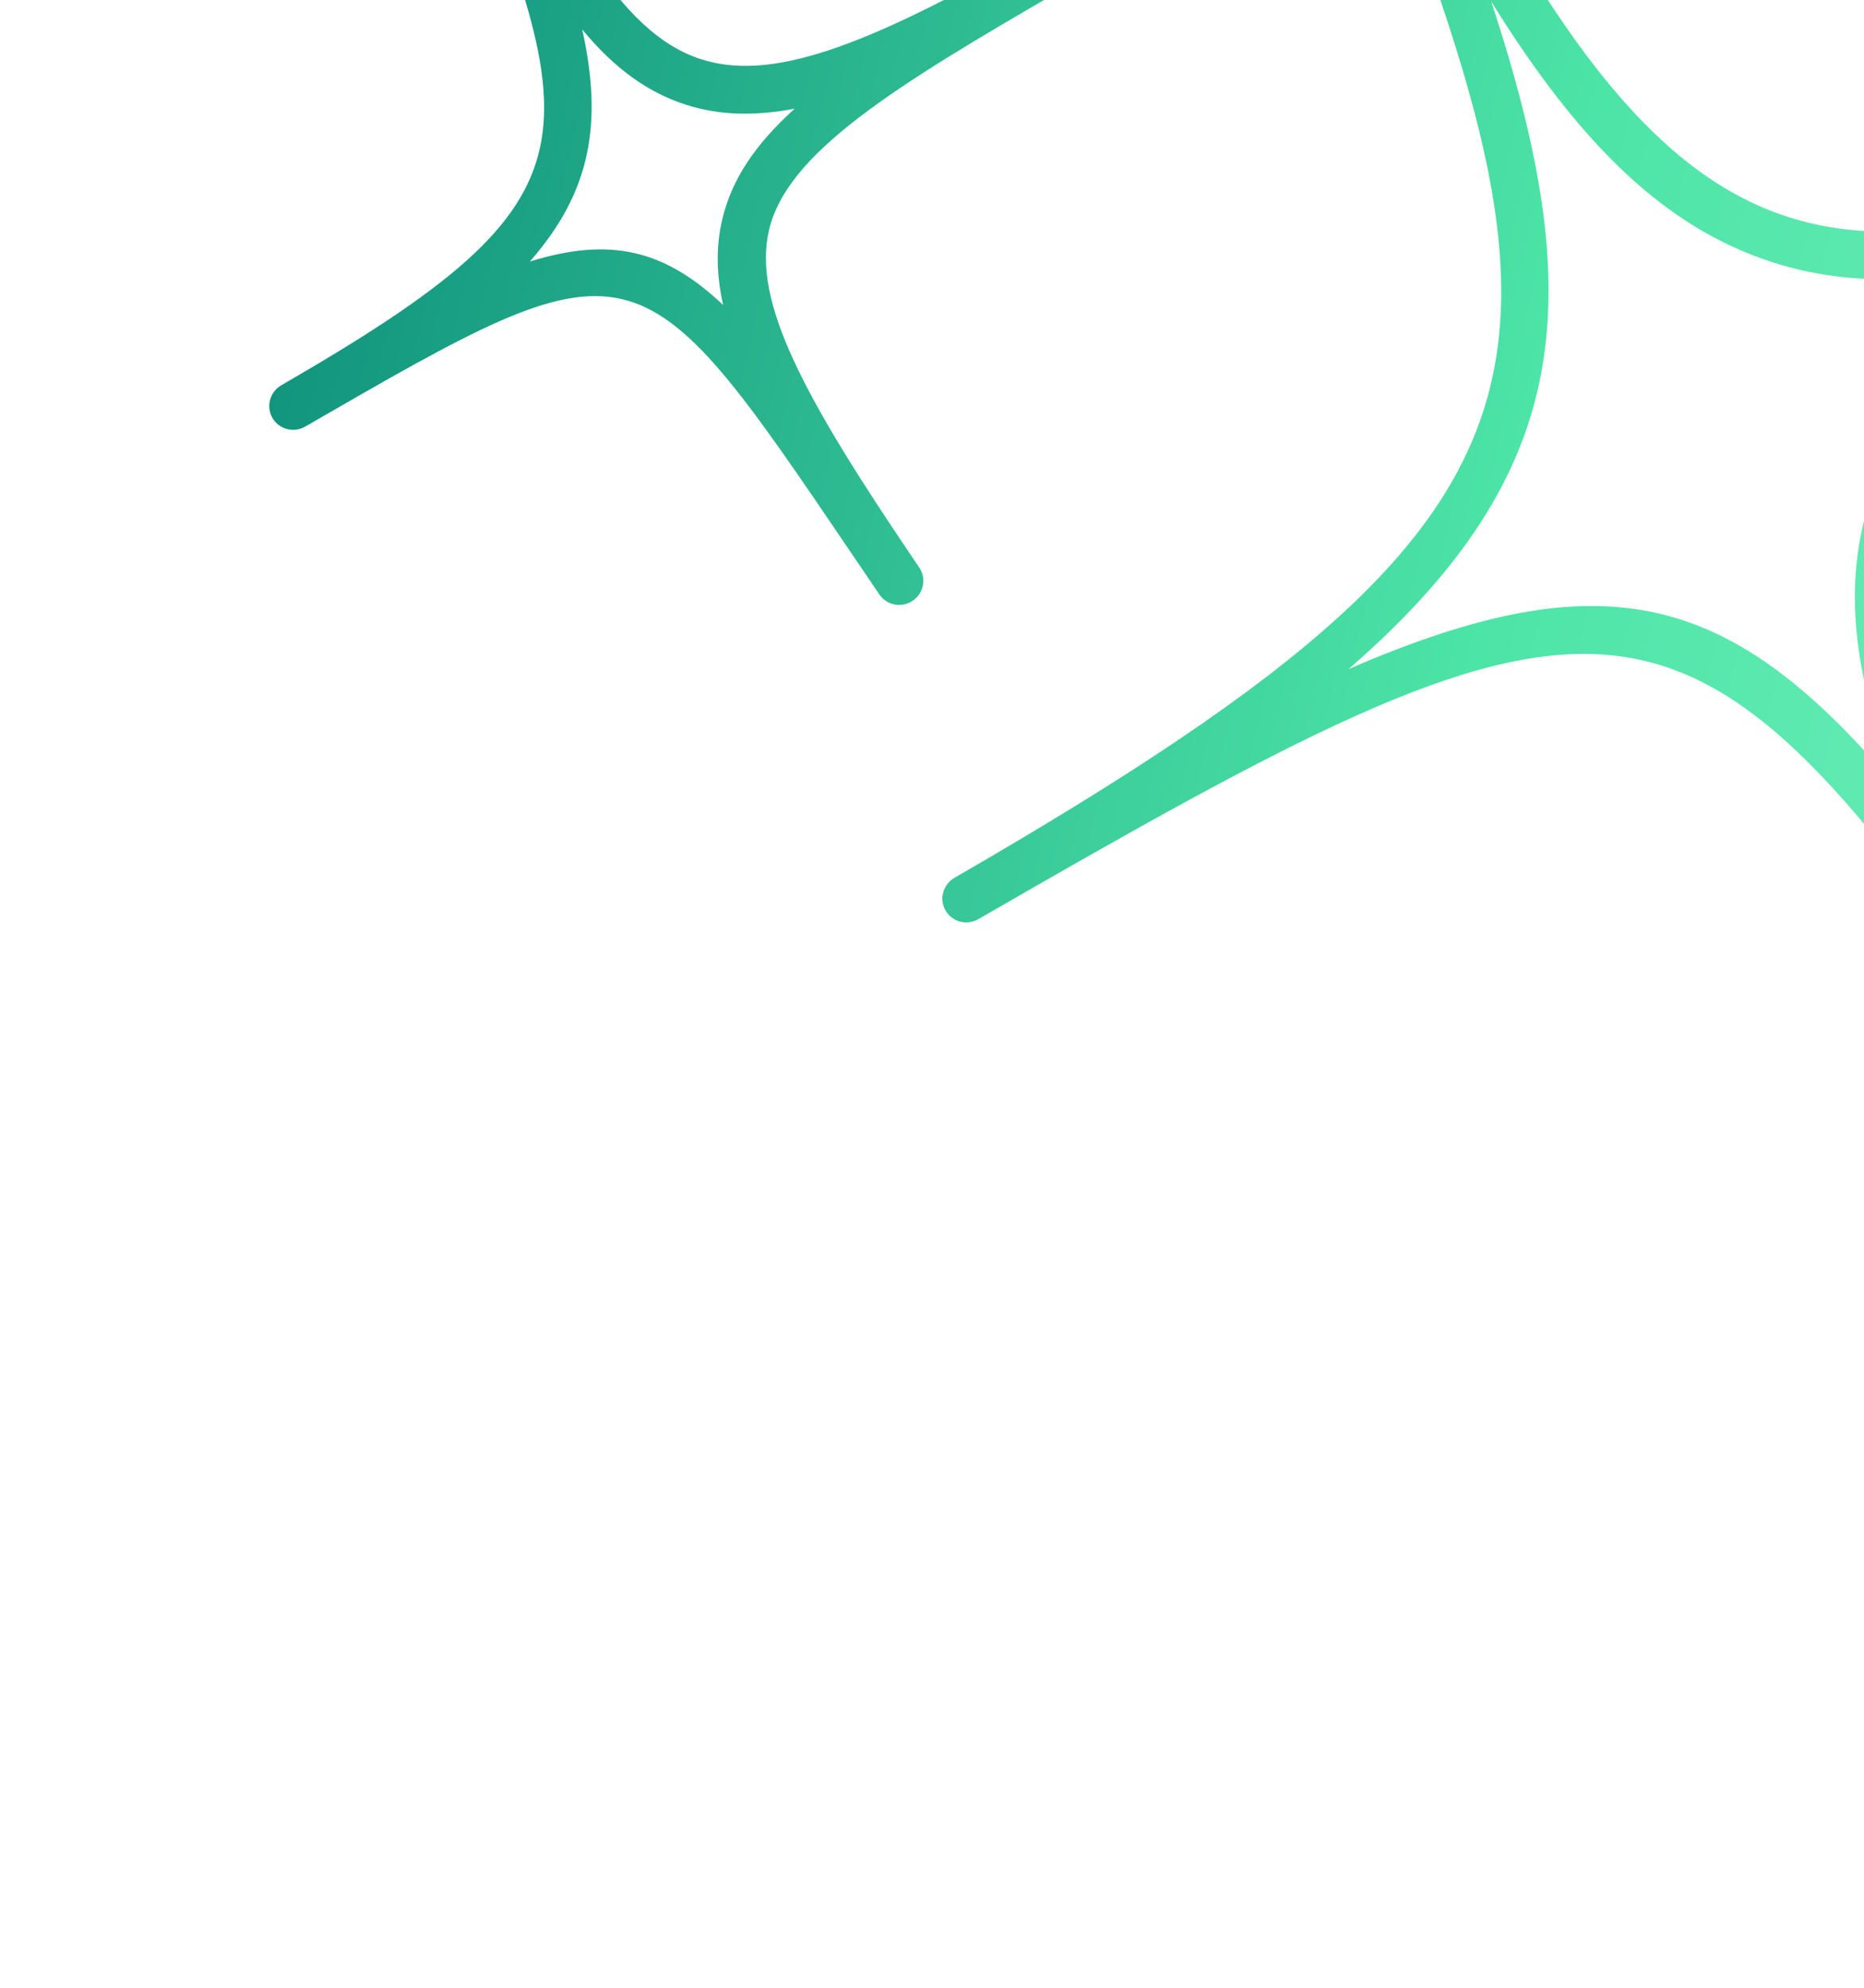 <svg width="301" height="321" viewBox="0 0 301 321" fill="none" xmlns="http://www.w3.org/2000/svg">
<path fill-rule="evenodd" clip-rule="evenodd" d="M85.555 42.231C98.553 38.203 107.296 40.291 116.771 49.243C115.665 44.304 115.606 39.807 116.619 35.474C118.14 28.978 121.914 23.353 128.323 17.548C121.911 18.775 116.126 18.638 110.737 16.902C104.514 14.895 99.181 10.994 94.018 4.765C97.333 19.691 95.543 30.883 85.555 42.231ZM147.146 97.15C145.398 98.159 143.147 97.674 142.005 95.992C141.627 95.442 141.259 94.894 140.892 94.349L140.852 94.29L137.468 89.299C102.727 38.023 102.727 38.023 49.289 68.876C47.427 69.951 45.06 69.328 43.994 67.481C42.928 65.635 43.572 63.274 45.434 62.199C98.626 31.488 95.014 22.619 71.512 -35.095L71.511 -35.096L67.873 -44.058C67.081 -46.013 67.955 -48.263 69.975 -49.072C71.933 -49.904 74.183 -49.023 75.031 -47.095C90.39 -12.094 100.017 5.303 113.177 9.55C124.145 13.087 138.933 8.217 167.74 -8.415C169.602 -9.49 171.969 -8.866 173.035 -7.02C174.1 -5.174 173.457 -2.813 171.595 -1.737C144.03 14.177 127.083 24.74 124.176 37.169C121.477 48.725 129.816 64.102 147.289 89.932L148.438 91.628C148.493 91.707 148.545 91.789 148.591 91.869C149.593 93.605 149.087 95.847 147.389 96.996C147.309 97.052 147.23 97.102 147.146 97.15ZM217.783 108.027C259.328 90.049 279.701 95.502 306.499 127.42C299.941 111.045 297.913 97.337 300.828 84.835C304.687 68.272 316.493 54.428 337.917 38.663C318.024 45.502 301.188 47.185 286.188 42.333C269.07 36.803 255.282 23.598 240.812 0.259C256.511 48.051 254.338 76.258 217.783 108.027ZM357.096 206.08C355.351 207.088 353.1 206.598 351.961 204.92L350.866 203.309C350.489 202.753 350.114 202.2 349.74 201.649L342.72 191.291L342.719 191.289C337.852 184.104 333.309 177.397 329.033 171.161C325.64 173.069 321.915 175.219 317.795 177.598C315.949 178.663 313.589 178.034 312.521 176.185C311.456 174.34 312.089 171.977 313.935 170.912C317.822 168.667 321.332 166.567 324.488 164.569C271.146 87.683 259.315 89.906 157.979 148.412C156.12 149.485 153.755 148.861 152.689 147.015C151.626 145.173 152.265 142.81 154.125 141.736C265.341 77.525 256.711 56.334 208.796 -61.282L207.646 -64.106C205.624 -69.074 203.535 -74.206 201.387 -79.511C200.593 -81.461 201.496 -83.718 203.484 -84.522C205.439 -85.353 207.688 -84.471 208.536 -82.544C240.306 -10.184 260.395 25.861 288.619 34.988C312.171 42.602 343.134 32.611 402.865 -1.874C404.721 -2.946 407.091 -2.32 408.155 -0.478C409.22 1.368 408.575 3.73 406.719 4.802C349.709 37.717 314.642 59.64 308.376 86.534C304.066 105.026 312.436 127.441 331.824 159.633C355.31 142.628 350.59 131.07 334.661 92.061L334.654 92.044L331.653 84.684C330.857 82.728 331.735 80.496 333.724 79.677C335.669 78.853 337.914 79.746 338.761 81.677C351.33 110.235 359.161 124.43 369.672 127.874C378.423 130.738 390.335 126.802 413.619 113.359C415.408 112.326 417.685 112.888 418.795 114.61C418.829 114.661 418.862 114.718 418.892 114.772C419.96 116.62 419.328 118.978 417.479 120.045C395.175 132.922 381.466 141.461 379.192 151.373C377.087 160.553 384.215 173.585 398.183 194.258L399.072 195.567C399.127 195.647 399.179 195.728 399.225 195.808C400.229 197.547 399.73 199.787 398.048 200.928C397.968 200.982 397.887 201.034 397.807 201.08C396.068 202.084 393.83 201.589 392.687 199.904C392.369 199.437 392.052 198.974 391.743 198.515L388.957 194.4C365.607 159.885 361.617 153.987 336.426 167.13C342.178 176.342 348.743 186.317 356.088 197.174L358.382 200.558C358.439 200.641 358.489 200.719 358.535 200.799C359.537 202.535 359.035 204.779 357.339 205.927C357.259 205.982 357.18 206.032 357.096 206.08ZM371.458 159.328C364.612 153.461 357.996 151.847 348.912 154.127C355.522 145.871 356.984 137.57 355.041 127.023C358.816 131.084 362.759 133.737 367.267 135.213C371.157 136.484 375.276 136.762 379.753 136.17C375.409 140.474 372.786 144.757 371.668 149.646C370.959 152.734 370.895 155.913 371.458 159.328Z" fill="url(#paint0_linear_6_4002)"/>
<defs>
<linearGradient id="paint0_linear_6_4002" x1="0" y1="-8.719" x2="502.436" y2="103.121" gradientUnits="userSpaceOnUse">
<stop stop-color="#007E72"/>
<stop offset="0.5" stop-color="#4DE4A7"/>
<stop offset="1" stop-color="#95FCD2"/>
</linearGradient>
</defs>
</svg>

